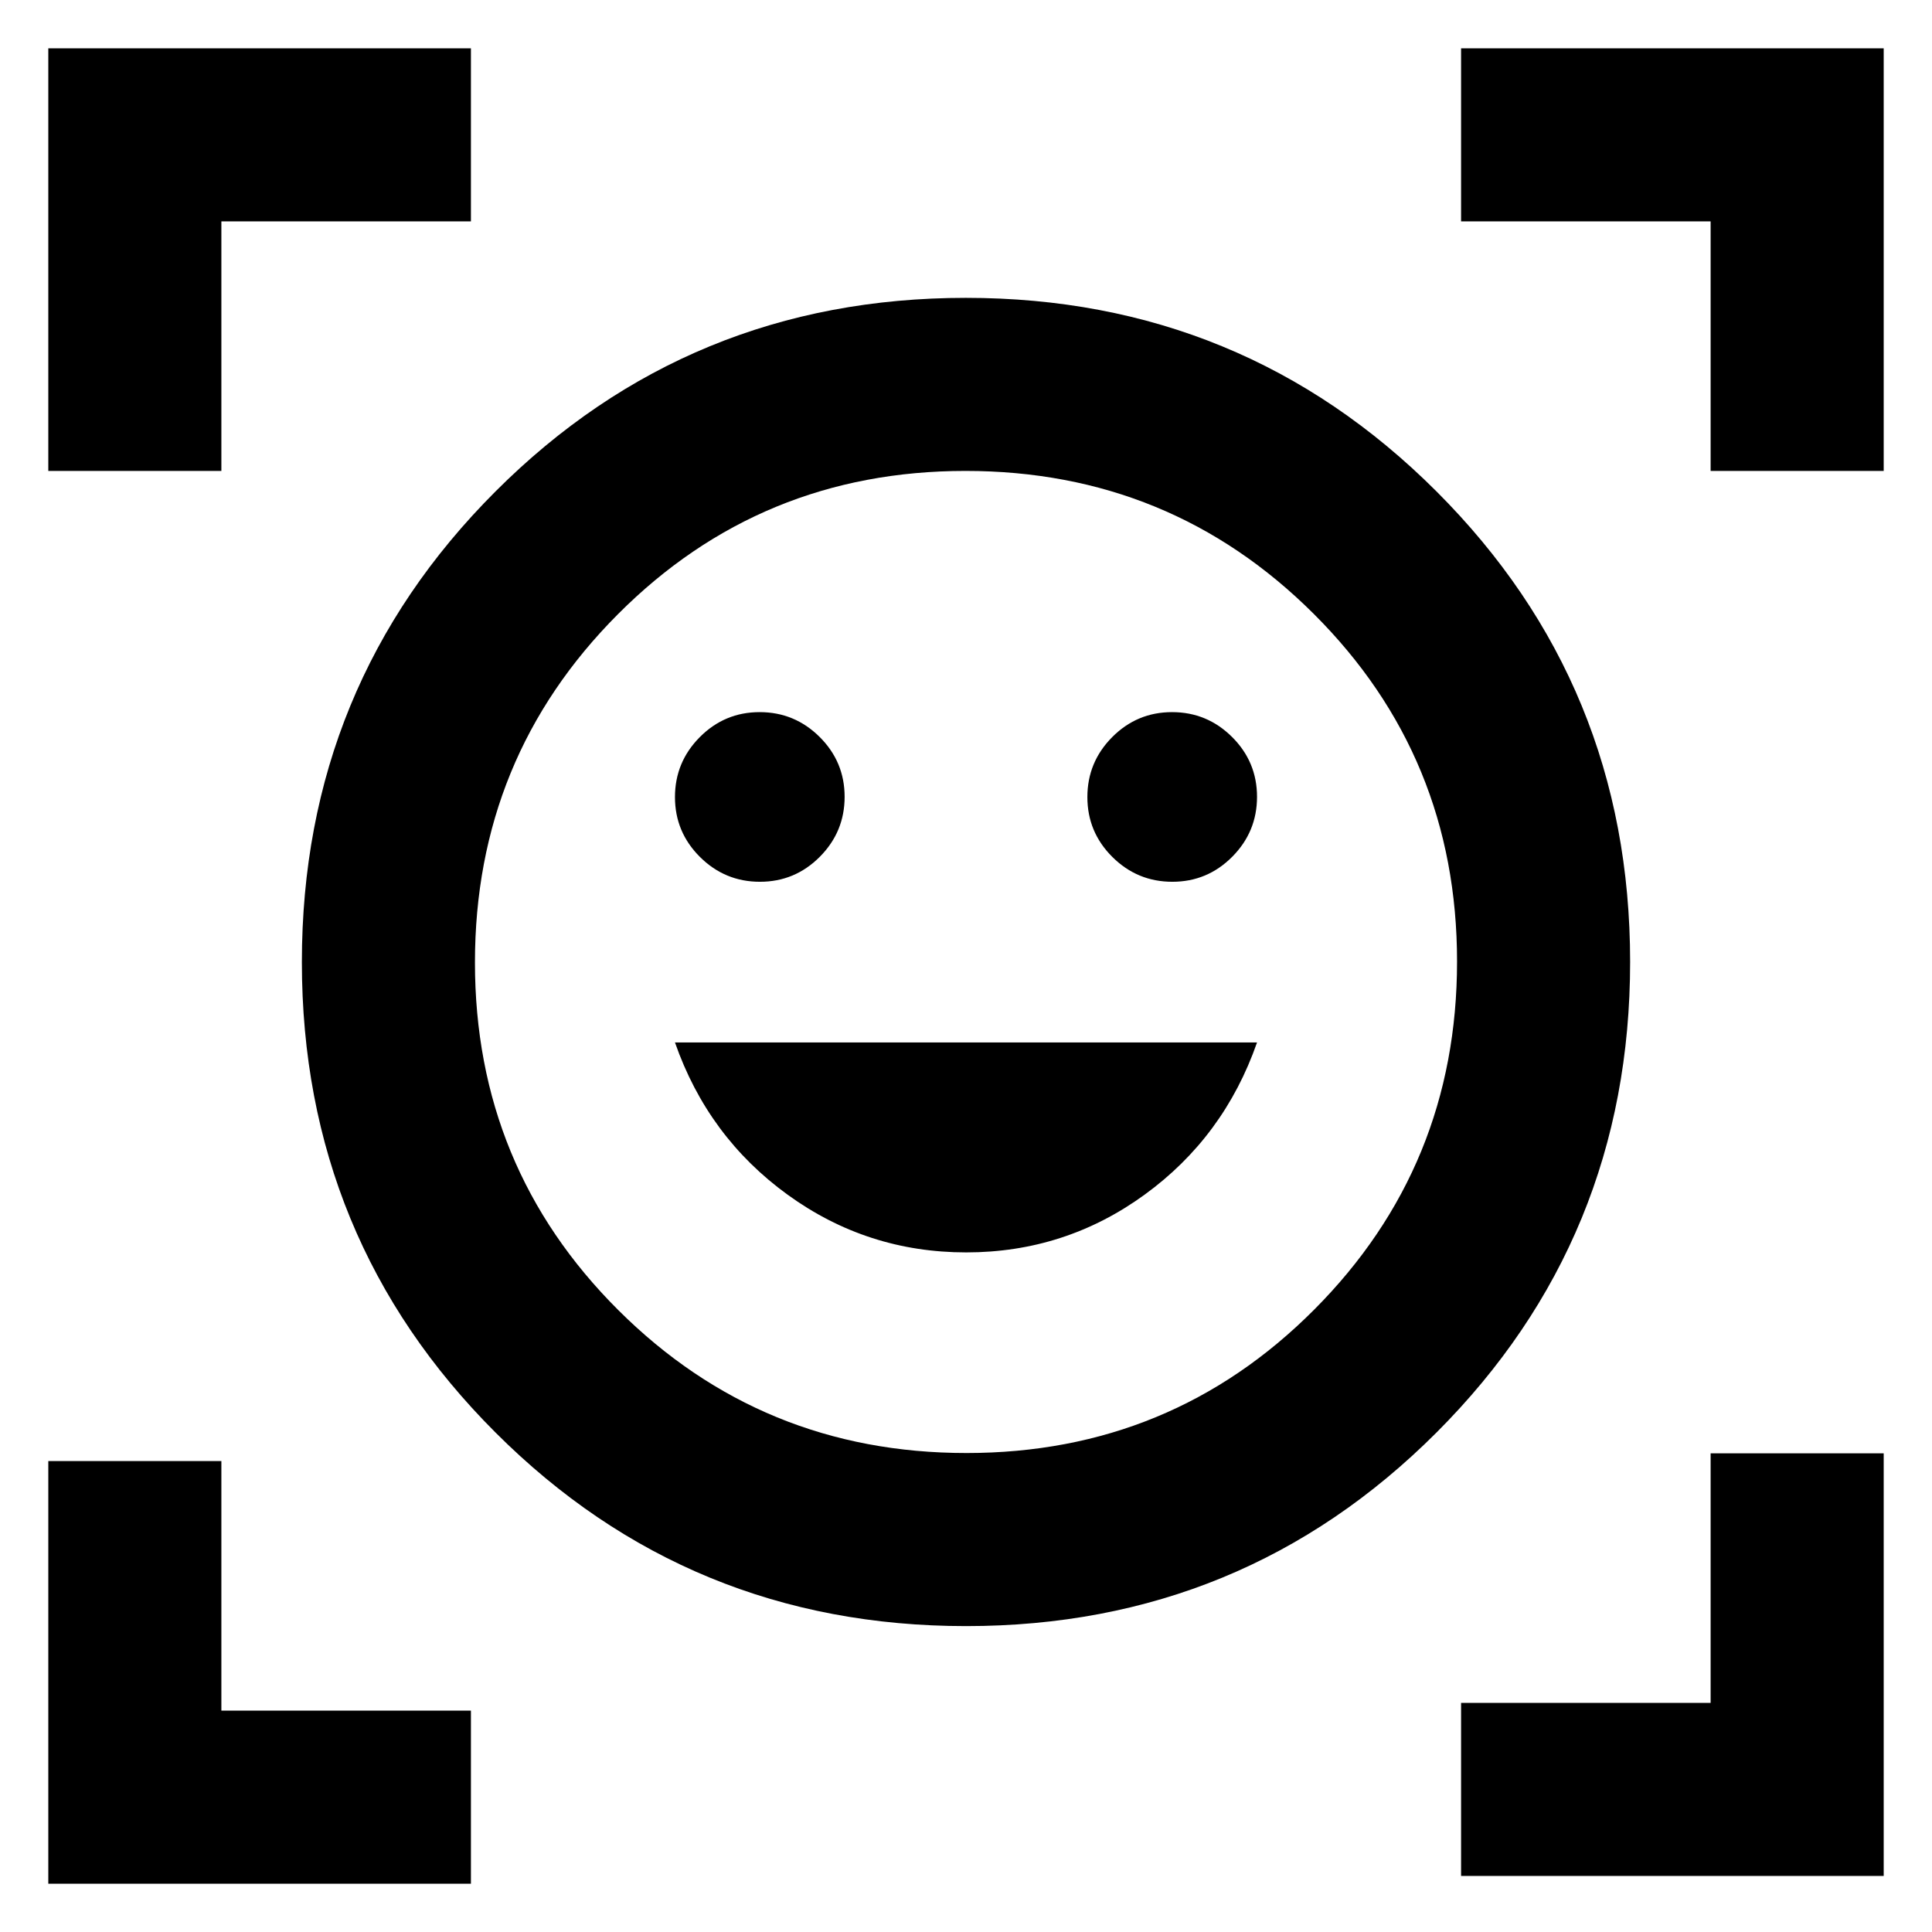 <svg xmlns="http://www.w3.org/2000/svg" height="24" viewBox="0 -960 960 960" width="24"><path d="M479.94-812q137.6 0 233.83 96.17Q810-619.66 810-482.06q0 137.6-96.17 233.83Q617.66-152 480.06-152q-137.6 0-233.83-96.17Q150-344.34 150-481.94q0-137.6 96.17-233.83Q342.34-812 479.94-812Zm.3 574Q582-238 653-309.24q71-71.23 71-173Q724-584 652.76-655q-71.23-71-173-71Q378-726 307-654.76q-71 71.23-71 173Q236-380 307.24-309q71.23 71 173 71Zm-.15-99.69q49.22 0 88.68-28.7 39.46-28.69 55.84-75.61H335.39q16.38 46.92 55.93 75.61 39.56 28.7 88.77 28.7Zm-144.7-226.24q0 17.39 12.41 29.74 12.41 12.34 29.81 12.34 17.39 0 29.74-12.41 12.34-12.41 12.34-29.81 0-17.39-12.41-29.74-12.41-12.34-29.81-12.34-17.39 0-29.74 12.41-12.34 12.41-12.34 29.81Zm204.92 0q0 17.39 12.41 29.74 12.41 12.34 29.81 12.34 17.39 0 29.74-12.41 12.34-12.41 12.34-29.81 0-17.39-12.41-29.74-12.41-12.34-29.81-12.34-17.39 0-29.74 12.41-12.34 12.41-12.34 29.81ZM24-726v-210h210v86H110v124H24Zm0 702v-210h86v124h124v86H24Zm702-3.85v-86h124v-124h86v210H726ZM850-726v-124H726v-86h210v210h-86ZM480-482Z"/></svg>